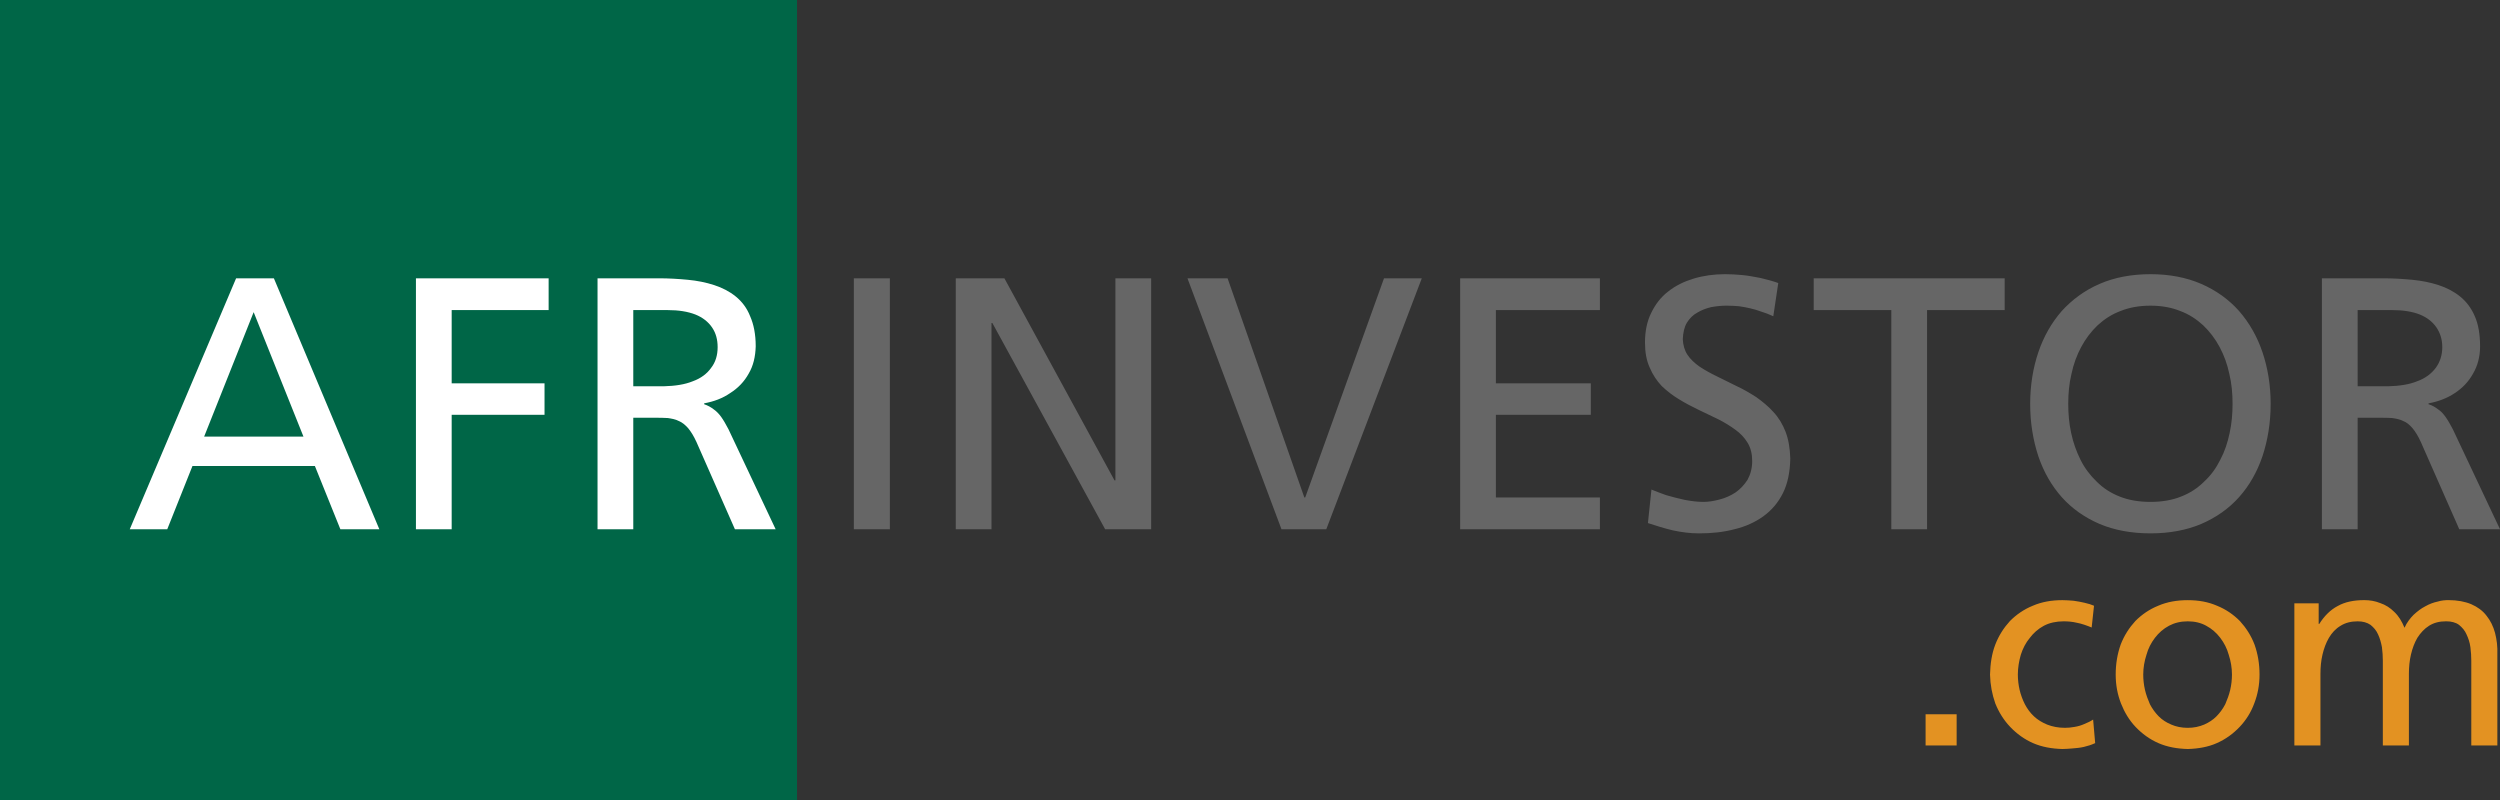 <svg width="203" height="65" viewBox="0 0 203 65" fill="none" xmlns="http://www.w3.org/2000/svg">
<rect x="0" y="0" width="203" height="65" fill="#333333" stroke="none"/>
<rect width="203" height="65" fill="black" fill-opacity="0"/>
<rect width="203" height="65" fill="black" fill-opacity="0"/>
<path d="M64.717 0H0V65H64.717V0Z" fill="#006647"/>
<path d="M156.358 60.533H158.879V58.001H156.358V60.533ZM170.034 49.186C169.82 49.091 169.582 49.019 169.273 48.947C168.988 48.875 168.679 48.827 168.369 48.78C168.06 48.756 167.751 48.732 167.466 48.732C166.585 48.732 165.777 48.875 165.063 49.186C164.35 49.473 163.731 49.902 163.208 50.428C162.708 50.977 162.304 51.599 162.018 52.339C161.733 53.079 161.614 53.892 161.59 54.776C161.613 55.611 161.756 56.376 162.018 57.117C162.304 57.833 162.708 58.479 163.231 59.028C163.754 59.577 164.373 60.031 165.087 60.342C165.8 60.652 166.585 60.795 167.465 60.819C167.726 60.819 167.988 60.795 168.298 60.771C168.583 60.748 168.892 60.723 169.201 60.651C169.51 60.58 169.819 60.484 170.128 60.341L169.962 58.429C169.748 58.573 169.486 58.692 169.249 58.788C168.988 58.908 168.725 58.98 168.44 59.027C168.178 59.075 167.916 59.099 167.679 59.099C167.132 59.099 166.656 59.004 166.228 58.836C165.824 58.669 165.467 58.455 165.158 58.167C164.849 57.88 164.611 57.546 164.421 57.187C164.23 56.806 164.088 56.423 163.992 56.018C163.897 55.611 163.849 55.181 163.849 54.776C163.849 54.226 163.944 53.677 164.087 53.175C164.253 52.65 164.491 52.195 164.825 51.79C165.133 51.384 165.514 51.049 165.966 50.81C166.418 50.571 166.965 50.452 167.56 50.452C167.892 50.452 168.249 50.475 168.653 50.571C169.034 50.643 169.438 50.786 169.843 50.953L170.034 49.186ZM171.794 54.776C171.794 55.612 171.937 56.377 172.223 57.118C172.508 57.834 172.888 58.48 173.412 59.029C173.935 59.578 174.553 60.032 175.268 60.343C175.981 60.653 176.766 60.796 177.646 60.82C178.502 60.796 179.311 60.653 180 60.343C180.714 60.032 181.332 59.578 181.856 59.029C182.379 58.48 182.783 57.834 183.045 57.118C183.331 56.377 183.474 55.612 183.474 54.776C183.474 53.892 183.331 53.08 183.069 52.34C182.784 51.599 182.38 50.978 181.88 50.429C181.357 49.903 180.739 49.473 180.024 49.187C179.312 48.876 178.526 48.733 177.647 48.733C176.766 48.733 175.958 48.876 175.244 49.187C174.531 49.474 173.912 49.903 173.389 50.429C172.888 50.978 172.485 51.599 172.199 52.34C171.937 53.079 171.794 53.892 171.794 54.776ZM174.031 54.776C174.031 54.227 174.126 53.678 174.291 53.176C174.434 52.65 174.672 52.196 174.981 51.791C175.29 51.385 175.671 51.05 176.123 50.811C176.575 50.572 177.074 50.452 177.645 50.452C178.216 50.452 178.715 50.572 179.144 50.811C179.596 51.05 179.976 51.385 180.285 51.791C180.594 52.196 180.832 52.65 180.975 53.176C181.141 53.678 181.235 54.227 181.235 54.776C181.235 55.182 181.188 55.612 181.093 56.019C180.998 56.424 180.855 56.807 180.689 57.188C180.499 57.547 180.261 57.881 179.976 58.168C179.691 58.455 179.357 58.67 178.977 58.837C178.573 59.005 178.145 59.1 177.645 59.1C177.145 59.1 176.693 59.005 176.312 58.837C175.909 58.67 175.575 58.455 175.289 58.168C175.004 57.881 174.766 57.547 174.576 57.188C174.41 56.807 174.267 56.424 174.172 56.019C174.078 55.612 174.031 55.182 174.031 54.776ZM186.303 60.533H188.42V54.728C188.42 54.179 188.468 53.654 188.586 53.151C188.705 52.65 188.872 52.195 189.11 51.79C189.347 51.384 189.656 51.049 190.061 50.81C190.442 50.571 190.894 50.452 191.441 50.452C191.868 50.452 192.201 50.547 192.487 50.739C192.748 50.953 192.962 51.192 193.105 51.527C193.248 51.837 193.343 52.171 193.414 52.553C193.463 52.936 193.486 53.294 193.486 53.652V60.531H195.603V54.726C195.603 54.177 195.65 53.652 195.769 53.15C195.888 52.648 196.055 52.194 196.292 51.788C196.553 51.382 196.863 51.047 197.244 50.809C197.625 50.569 198.076 50.45 198.623 50.45C199.052 50.45 199.408 50.545 199.67 50.737C199.932 50.952 200.145 51.19 200.288 51.525C200.431 51.836 200.549 52.169 200.597 52.552C200.645 52.934 200.669 53.292 200.669 53.65V60.53H202.785V53.148C202.809 52.503 202.738 51.93 202.595 51.381C202.452 50.855 202.214 50.377 201.905 49.995C201.596 49.589 201.168 49.279 200.669 49.063C200.169 48.849 199.527 48.729 198.814 48.729C198.553 48.729 198.242 48.753 197.934 48.85C197.601 48.921 197.268 49.041 196.935 49.232C196.603 49.399 196.293 49.638 195.983 49.924C195.698 50.211 195.436 50.545 195.246 50.976C195.032 50.45 194.77 50.019 194.413 49.685C194.08 49.351 193.7 49.112 193.272 48.969C192.867 48.802 192.415 48.73 191.987 48.73C191.131 48.73 190.417 48.874 189.822 49.208C189.228 49.518 188.728 50.02 188.324 50.665H188.276V48.992H186.302V60.533H186.303Z" fill="#E39222"/>
<path d="M69.332 42.975H72.257V22.599H69.332V42.975ZM77.609 42.975H80.51V26.23H80.581L89.738 42.975H93.473V22.599H90.571V39.01H90.5L81.557 22.599H77.609V42.975ZM115.449 22.599H112.381L105.983 40.395H105.912L99.68 22.599H96.422L104.056 42.975H107.695L115.449 22.599ZM118.565 42.975H129.911V40.395H121.466V33.682H129.173V31.126H121.466V25.178H129.911V22.598H118.565V42.975ZM144.395 22.982C143.943 22.814 143.443 22.694 142.968 22.575C142.467 22.48 141.969 22.384 141.493 22.336C140.993 22.289 140.518 22.264 140.066 22.264C139.163 22.264 138.306 22.385 137.521 22.623C136.736 22.862 136.047 23.197 135.452 23.674C134.857 24.128 134.405 24.726 134.073 25.418C133.74 26.088 133.573 26.899 133.573 27.807C133.573 28.595 133.692 29.264 133.953 29.838C134.191 30.412 134.524 30.913 134.929 31.343C135.357 31.749 135.809 32.107 136.332 32.418C136.832 32.728 137.379 33.016 137.926 33.278C138.472 33.54 139.019 33.803 139.519 34.042C140.042 34.304 140.495 34.592 140.923 34.902C141.327 35.188 141.661 35.547 141.921 35.977C142.159 36.382 142.278 36.861 142.278 37.434C142.278 38.031 142.136 38.532 141.898 38.962C141.637 39.368 141.304 39.727 140.923 39.989C140.519 40.252 140.091 40.443 139.615 40.563C139.163 40.683 138.735 40.754 138.307 40.754C137.807 40.754 137.284 40.682 136.785 40.587C136.261 40.467 135.762 40.348 135.287 40.205C134.835 40.038 134.43 39.894 134.097 39.751L133.812 42.474C134.478 42.689 135.144 42.904 135.857 43.071C136.546 43.215 137.236 43.31 137.95 43.31C138.973 43.31 139.924 43.215 140.828 42.976C141.732 42.761 142.517 42.403 143.182 41.925C143.872 41.422 144.395 40.801 144.776 40.038C145.156 39.273 145.347 38.341 145.371 37.242C145.347 36.406 145.228 35.69 144.991 35.068C144.752 34.447 144.419 33.898 143.992 33.444C143.587 32.99 143.111 32.607 142.612 32.249C142.089 31.915 141.566 31.605 140.995 31.342C140.448 31.079 139.925 30.816 139.401 30.554C138.902 30.315 138.427 30.051 137.998 29.766C137.594 29.479 137.26 29.168 137.022 28.809C136.785 28.451 136.666 28.021 136.642 27.543C136.666 27.018 136.762 26.564 136.975 26.204C137.189 25.871 137.45 25.584 137.807 25.392C138.164 25.177 138.545 25.034 138.949 24.938C139.353 24.866 139.781 24.819 140.186 24.819C140.566 24.819 140.898 24.842 141.209 24.866C141.518 24.915 141.826 24.962 142.112 25.034C142.398 25.105 142.684 25.177 142.993 25.296C143.302 25.392 143.635 25.512 143.992 25.679L144.395 22.982ZM153.576 42.975H156.478V25.179H162.78V22.599H147.272V25.179H153.575V42.975H153.576ZM167.941 32.798C167.941 31.963 168.012 31.15 168.203 30.362C168.368 29.574 168.631 28.857 168.987 28.188C169.344 27.518 169.796 26.922 170.319 26.42C170.866 25.918 171.484 25.512 172.198 25.25C172.911 24.963 173.72 24.82 174.624 24.82C175.504 24.82 176.312 24.963 177.027 25.25C177.74 25.512 178.359 25.919 178.905 26.42C179.429 26.922 179.881 27.518 180.238 28.188C180.595 28.857 180.856 29.573 181.022 30.362C181.213 31.15 181.284 31.963 181.284 32.798C181.284 33.611 181.212 34.399 181.046 35.163C180.88 35.951 180.642 36.669 180.285 37.337C179.953 38.007 179.524 38.604 178.977 39.105C178.453 39.631 177.836 40.037 177.098 40.323C176.385 40.61 175.552 40.754 174.624 40.754C173.673 40.754 172.84 40.61 172.127 40.323C171.389 40.037 170.771 39.631 170.248 39.105C169.724 38.603 169.272 38.007 168.939 37.337C168.607 36.669 168.345 35.952 168.179 35.163C168.012 34.399 167.941 33.611 167.941 32.798ZM164.85 32.798C164.85 34.327 165.088 35.76 165.515 37.051C165.944 38.317 166.586 39.439 167.418 40.372C168.251 41.304 169.274 42.02 170.487 42.545C171.676 43.047 173.056 43.309 174.626 43.309C176.172 43.309 177.552 43.047 178.74 42.545C179.954 42.019 180.977 41.303 181.809 40.372C182.642 39.44 183.283 38.317 183.711 37.051C184.14 35.76 184.377 34.327 184.377 32.798C184.377 31.27 184.14 29.86 183.711 28.595C183.283 27.328 182.642 26.205 181.809 25.25C180.977 24.318 179.954 23.578 178.74 23.052C177.527 22.526 176.148 22.264 174.626 22.264C173.08 22.264 171.7 22.526 170.487 23.052C169.274 23.578 168.275 24.318 167.418 25.25C166.586 26.205 165.944 27.328 165.515 28.595C165.088 29.861 164.85 31.27 164.85 32.798ZM188.539 42.975H191.441V33.921H193.2C193.581 33.921 193.938 33.921 194.247 33.945C194.556 33.993 194.865 34.041 195.127 34.183C195.413 34.279 195.65 34.494 195.888 34.758C196.126 35.044 196.364 35.426 196.578 35.904L199.693 42.975H203L199.17 34.854C198.956 34.448 198.766 34.113 198.576 33.85C198.385 33.588 198.195 33.373 197.957 33.229C197.743 33.062 197.505 32.919 197.196 32.824V32.751C197.98 32.607 198.695 32.345 199.336 31.915C199.955 31.509 200.454 30.984 200.811 30.338C201.191 29.694 201.382 28.953 201.382 28.117C201.382 27.137 201.239 26.326 200.954 25.68C200.668 25.011 200.264 24.486 199.764 24.079C199.264 23.674 198.67 23.363 198.004 23.148C197.338 22.933 196.625 22.79 195.864 22.718C195.103 22.646 194.318 22.598 193.509 22.598H188.538V42.975H188.539ZM191.441 25.179H194.247C195.127 25.179 195.888 25.299 196.483 25.538C197.078 25.776 197.53 26.135 197.839 26.588C198.148 27.043 198.314 27.569 198.314 28.19C198.314 28.834 198.123 29.408 197.79 29.862C197.434 30.339 196.935 30.721 196.269 30.96C195.627 31.222 194.842 31.343 193.914 31.366H191.441V25.179Z" fill="#666666"/>
<path d="M10.537 42.975H13.581L15.627 37.84H25.569L27.638 42.975H30.802L22.239 22.599H19.171L10.537 42.975ZM24.64 35.45H16.577L20.597 25.346L24.64 35.45ZM33.774 42.975H36.676V33.682H44.216V31.126H36.676V25.178H44.549V22.598H33.774V42.975ZM48.52 42.975H51.422V33.921H53.158C53.539 33.921 53.895 33.921 54.228 33.945C54.537 33.993 54.847 34.041 55.108 34.183C55.37 34.279 55.631 34.494 55.869 34.758C56.107 35.044 56.344 35.426 56.559 35.904L59.675 42.975H62.982L59.152 34.854C58.938 34.448 58.748 34.113 58.558 33.85C58.367 33.588 58.153 33.373 57.939 33.229C57.725 33.062 57.463 32.919 57.178 32.824V32.751C57.963 32.607 58.676 32.345 59.295 31.915C59.936 31.509 60.437 30.984 60.793 30.338C61.174 29.694 61.34 28.953 61.364 28.117C61.364 27.137 61.198 26.326 60.912 25.68C60.651 25.011 60.246 24.486 59.747 24.079C59.247 23.674 58.653 23.363 57.987 23.148C57.321 22.933 56.608 22.789 55.847 22.718C55.085 22.646 54.301 22.598 53.492 22.598H48.52V42.975ZM51.422 25.179H54.205C55.109 25.179 55.847 25.299 56.464 25.538C57.059 25.776 57.511 26.135 57.819 26.588C58.129 27.043 58.272 27.569 58.272 28.19C58.272 28.834 58.105 29.408 57.749 29.862C57.416 30.339 56.916 30.721 56.25 30.96C55.608 31.222 54.824 31.343 53.895 31.366H51.422V25.179Z" fill="white"/>
</svg>
